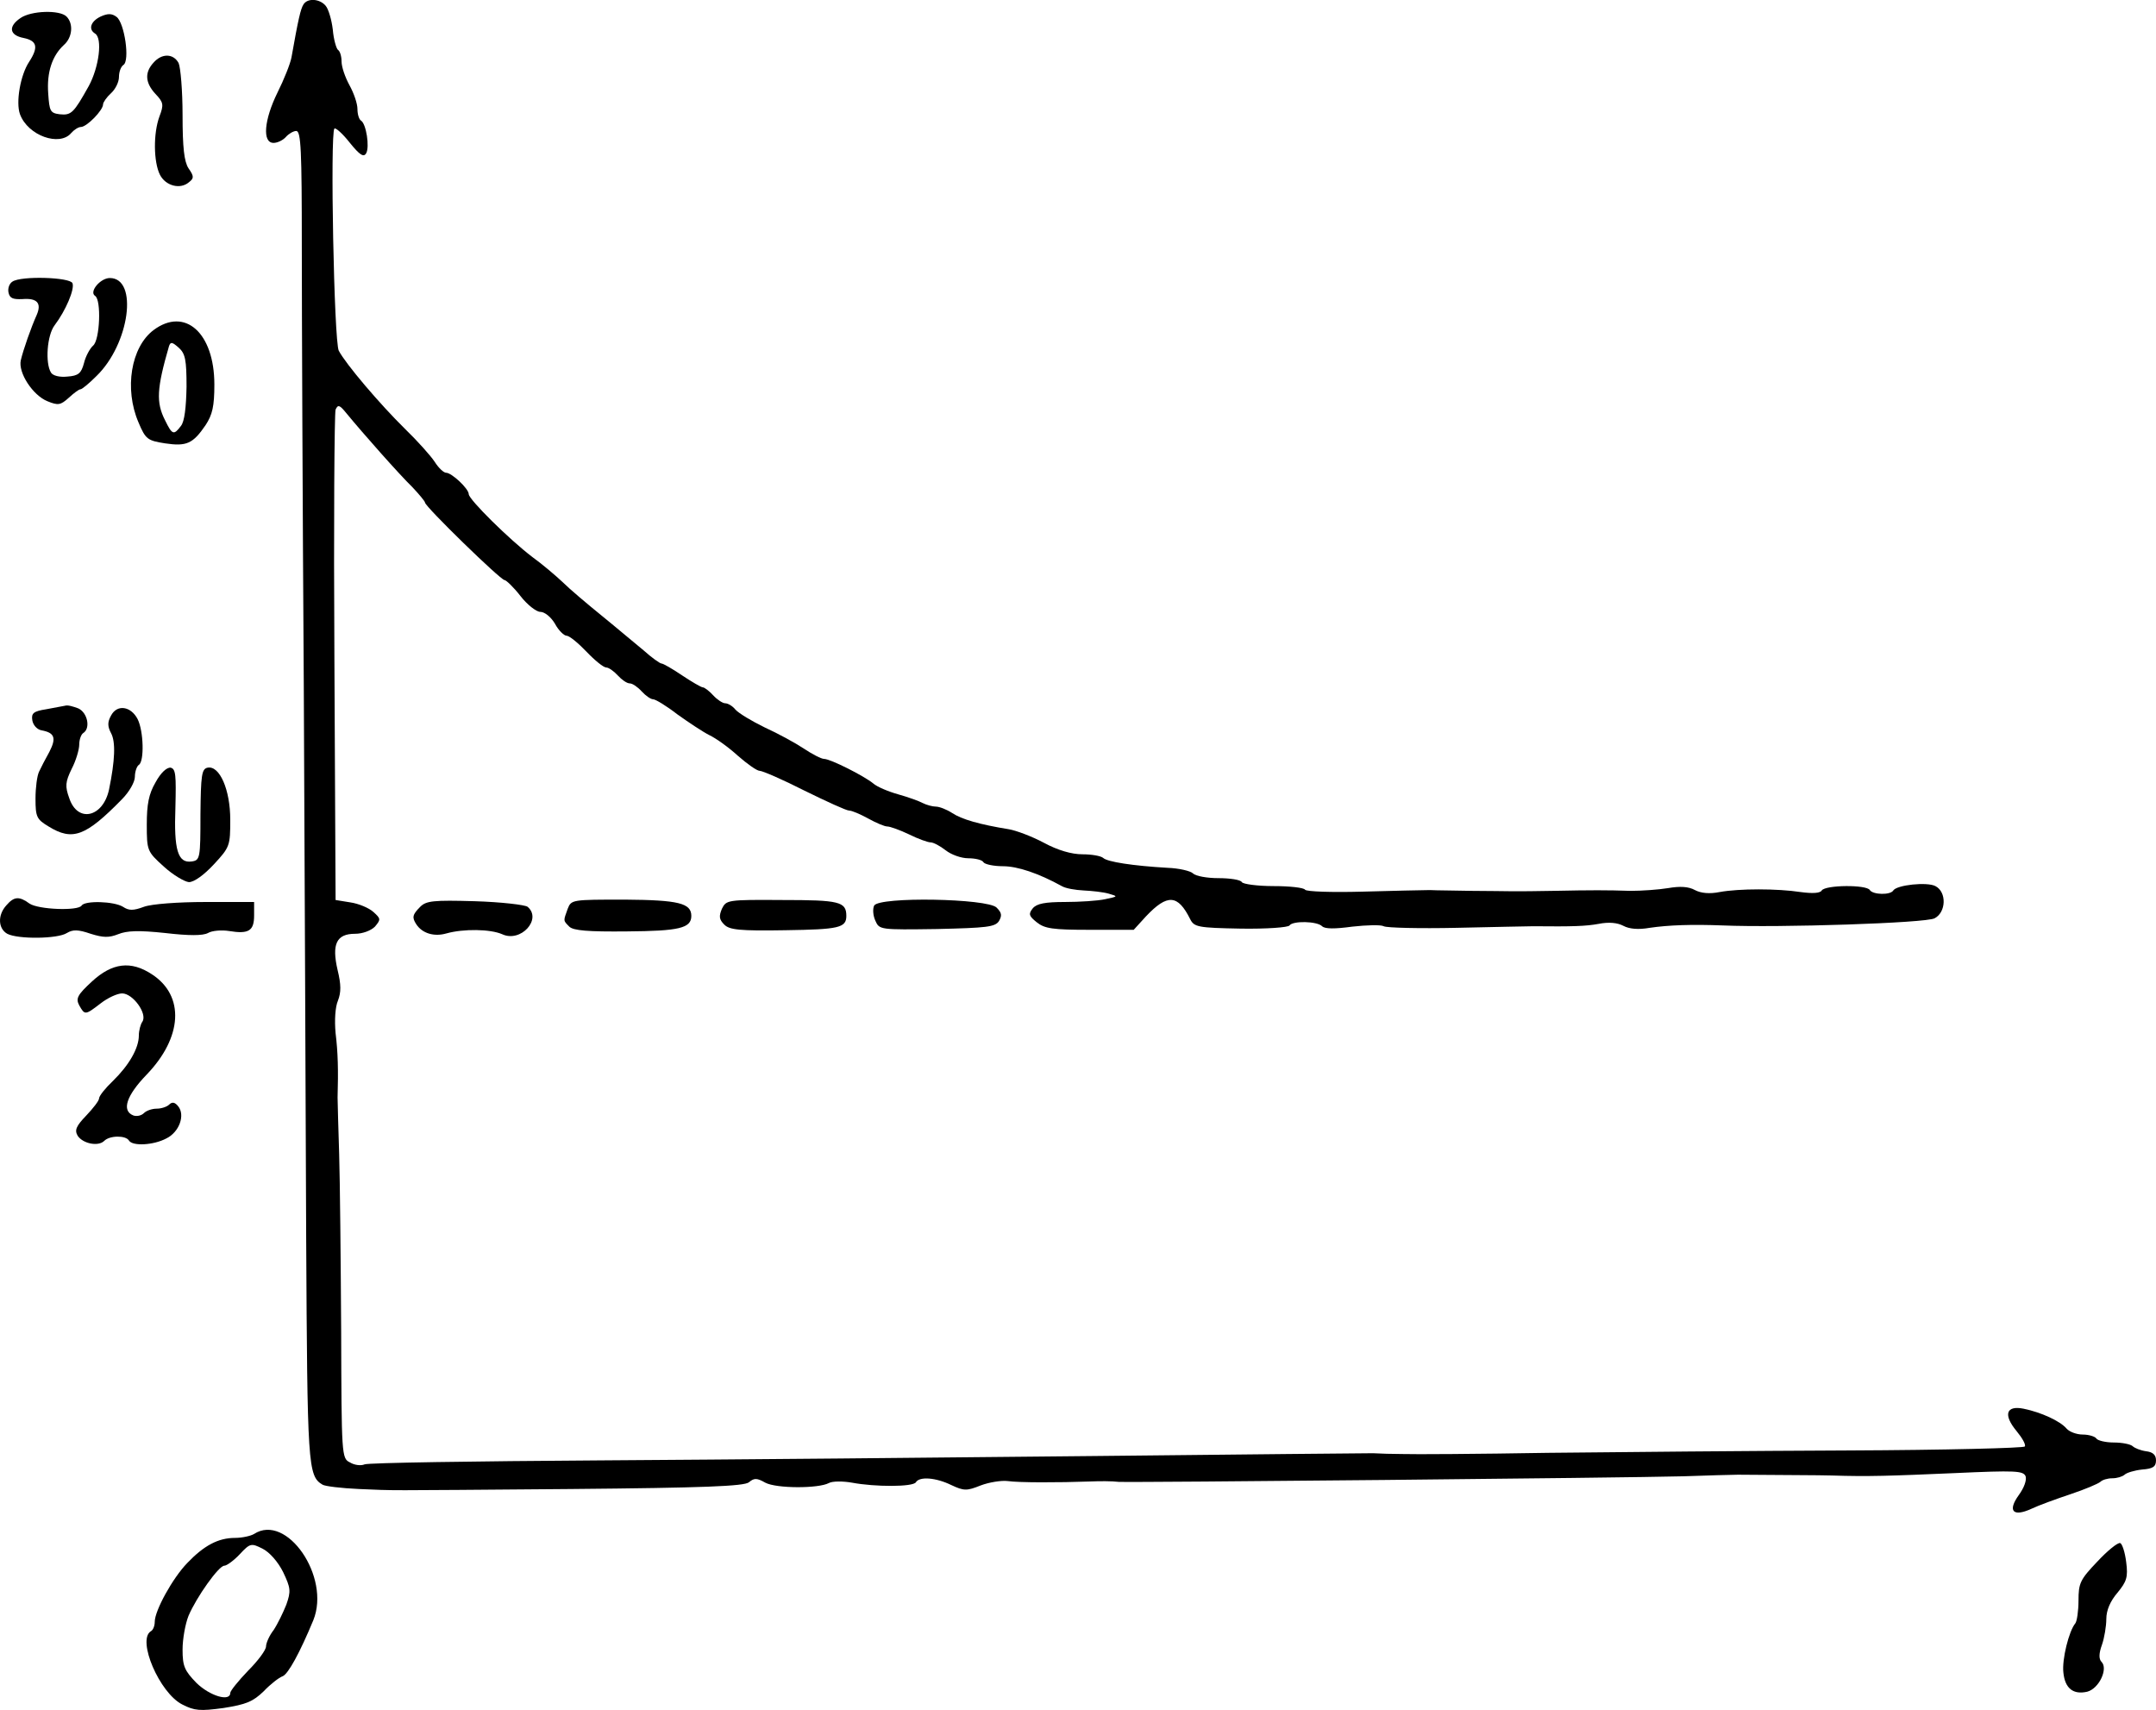 <?xml version="1.0" standalone="no"?>
<!DOCTYPE svg PUBLIC "-//W3C//DTD SVG 20010904//EN"
 "http://www.w3.org/TR/2001/REC-SVG-20010904/DTD/svg10.dtd">
<svg version="1.0" xmlns="http://www.w3.org/2000/svg"
 width="542.432pt" height="430.245pt" viewBox="0 0 542.432 430.245"
 preserveAspectRatio="xMidYMid meet">
<g transform="translate(-37.068,481.955) scale(0.1,-0.1)"
fill="#000000" stroke="none">
<g>
<path d="M1134 4808 c-7 -11 -13 -37 -30 -133 -3 -16 -19 -56 -35 -88 -34 -69
-39 -127 -10 -127 10 0 24 7 31 15 7 8 19 15 26 15 12 0 14 -50 14 -287 0
-159 2 -659 5 -1113 2 -454 5 -1077 6 -1385 3 -572 4 -599 41 -621 6 -4 47 -9
92 -11 101 -4 30 -4 533 0 335 3 436 7 448 17 13 11 20 11 41 -1 28 -15 134
-15 160 -1 9 5 35 5 58 1 58 -11 154 -11 161 1 9 15 50 12 89 -7 32 -15 39
-15 74 -1 21 8 52 13 68 11 28 -4 126 -4 209 -1 22 1 54 1 70 -1 37 -2 1270
10 1420 14 61 2 122 4 138 4 101 -1 207 -1 237 -2 90 -3 147 -1 308 6 154 7
173 6 179 -8 3 -10 -4 -29 -17 -47 -29 -40 -15 -56 31 -35 19 9 63 25 99 37
36 12 69 26 75 31 5 5 18 9 30 9 12 0 25 4 31 9 5 5 25 11 44 13 27 2 35 7 35
23 0 14 -8 21 -25 23 -14 2 -29 8 -34 13 -6 5 -27 9 -47 9 -21 0 -41 5 -44 10
-3 5 -19 10 -34 10 -16 0 -34 7 -41 15 -16 19 -64 41 -108 50 -44 9 -52 -15
-18 -56 14 -17 24 -34 21 -39 -2 -4 -202 -9 -442 -10 -241 -1 -582 -4 -758 -6
-176 -3 -340 -4 -365 -3 -25 0 -58 1 -75 2 -16 0 -331 -3 -700 -7 -368 -4
-929 -9 -1245 -11 -316 -2 -583 -6 -592 -10 -9 -4 -26 -2 -37 5 -21 10 -21 18
-22 333 -1 177 -3 376 -5 442 -2 66 -4 130 -4 143 2 69 1 113 -5 162 -3 32 -1
66 6 82 8 21 8 40 -1 77 -15 65 -3 91 44 91 19 0 40 8 50 18 15 18 15 20 -4
37 -11 10 -37 21 -58 24 l-37 6 -3 609 c-2 335 0 616 3 625 6 13 10 12 27 -9
41 -50 134 -155 166 -186 17 -18 32 -36 32 -39 0 -10 190 -195 200 -195 4 0
23 -18 40 -40 17 -22 40 -40 50 -40 11 0 27 -13 37 -30 9 -17 23 -30 29 -30 7
0 29 -18 50 -40 21 -22 43 -40 50 -40 6 0 19 -9 29 -20 10 -11 23 -20 30 -20
7 0 20 -9 30 -20 10 -11 23 -20 29 -20 6 0 34 -17 61 -38 28 -20 64 -44 80
-52 17 -8 49 -31 72 -52 24 -21 48 -38 55 -38 7 0 58 -22 113 -50 55 -27 105
-50 112 -50 7 0 28 -9 48 -20 20 -11 41 -20 48 -20 7 0 32 -9 55 -20 22 -11
47 -20 54 -20 7 0 24 -9 38 -20 14 -11 39 -20 57 -20 17 0 35 -4 38 -10 3 -5
25 -10 49 -10 37 0 90 -18 148 -50 10 -6 35 -10 55 -11 21 -1 49 -4 63 -8 24
-7 24 -7 -9 -14 -18 -4 -64 -7 -101 -7 -50 0 -71 -4 -81 -16 -11 -14 -10 -19
10 -35 20 -16 40 -19 133 -19 l111 0 31 34 c54 57 80 55 111 -7 10 -20 19 -22
128 -24 64 -1 119 3 122 8 8 12 69 11 82 -2 7 -7 32 -7 76 -1 36 4 72 5 79 1
7 -4 90 -6 183 -4 94 2 180 4 193 4 100 -1 132 0 165 6 25 5 47 3 62 -5 15 -8
38 -10 66 -5 48 7 106 9 184 6 143 -6 512 6 533 18 29 15 31 66 2 81 -21 11
-97 3 -106 -11 -7 -12 -51 -11 -59 1 -8 14 -112 13 -121 -1 -4 -7 -23 -8 -53
-4 -59 9 -155 9 -204 0 -25 -5 -47 -3 -62 5 -16 9 -38 10 -67 5 -24 -4 -67 -7
-95 -7 -61 2 -96 2 -195 0 -40 -1 -86 -1 -103 -1 -16 0 -63 1 -102 1 -40 1
-88 1 -105 2 -18 0 -95 -2 -171 -4 -75 -2 -140 0 -143 5 -3 5 -38 9 -79 9 -41
0 -77 5 -80 10 -3 6 -30 10 -59 10 -28 0 -57 5 -64 12 -6 6 -35 13 -64 14 -87
5 -152 15 -162 25 -6 5 -29 9 -52 9 -27 0 -62 10 -97 29 -30 16 -70 31 -88 34
-74 12 -119 25 -143 41 -14 9 -32 16 -41 16 -8 0 -23 4 -33 9 -9 5 -37 15 -62
22 -25 7 -53 19 -62 27 -23 19 -108 62 -124 62 -7 0 -30 12 -51 26 -21 14 -65
38 -98 53 -33 16 -66 36 -74 45 -7 9 -19 16 -26 16 -6 0 -20 9 -30 20 -10 11
-22 20 -26 20 -4 0 -28 14 -52 30 -25 17 -48 30 -52 30 -4 0 -25 15 -45 33
-21 17 -68 57 -105 87 -37 30 -82 68 -99 85 -17 16 -51 45 -76 63 -59 45 -159
144 -160 158 0 14 -43 54 -57 54 -6 0 -19 12 -29 28 -10 15 -43 52 -74 82 -64
63 -149 163 -167 197 -12 23 -22 547 -11 559 3 3 21 -13 39 -36 25 -31 35 -37
41 -26 9 16 0 74 -13 82 -5 3 -9 16 -9 29 0 14 -9 40 -20 60 -11 20 -20 46
-20 60 0 13 -4 26 -9 29 -4 3 -11 26 -13 51 -3 25 -11 52 -18 60 -15 18 -46
20 -56 3z"/>
</g>
<g>
<path d="M422 4774 c-31 -21 -28 -43 8 -50 34 -7 38 -23 14 -60 -22 -33 -34
-102 -23 -132 20 -54 100 -82 129 -47 7 8 18 15 24 15 15 0 56 42 56 57 0 5 9
18 20 28 11 10 20 28 20 41 0 13 5 26 11 30 17 10 3 106 -17 121 -12 9 -22 9
-40 1 -25 -12 -32 -32 -14 -43 19 -12 10 -84 -16 -132 -38 -68 -44 -74 -73
-71 -24 3 -26 8 -29 52 -4 54 10 95 39 122 22 19 25 54 7 72 -17 17 -89 15
-116 -4z"/>
</g>
<g>
<path d="M757 4662 c-23 -25 -21 -51 5 -79 20 -21 21 -27 10 -56 -16 -43 -15
-115 1 -147 14 -28 51 -38 73 -19 13 10 13 15 -1 35 -11 17 -15 52 -15 134 0
61 -5 120 -10 131 -13 24 -42 25 -63 1z"/>
</g>
<g>
<path d="M402 4111 c-8 -5 -12 -17 -10 -27 3 -15 11 -18 35 -17 37 3 49 -10
36 -40 -14 -31 -34 -88 -40 -114 -7 -31 30 -88 67 -103 27 -11 33 -10 54 9 12
11 25 21 29 21 4 0 22 15 40 33 84 81 106 247 34 247 -24 0 -53 -35 -37 -45
16 -10 12 -111 -5 -125 -8 -7 -19 -27 -23 -44 -7 -26 -14 -32 -42 -34 -19 -2
-36 2 -41 10 -15 24 -10 94 9 119 28 37 51 91 45 106 -6 15 -129 19 -151 4z"/>
</g>
<g>
<path d="M757 3989 c-57 -43 -74 -148 -38 -232 18 -43 23 -46 67 -53 54 -8 70
-1 102 46 17 26 22 47 22 102 0 130 -74 196 -153 137z m83 -143 c-1 -51 -5
-87 -14 -98 -18 -24 -22 -23 -40 14 -23 45 -21 80 10 187 4 11 8 10 24 -4 17
-15 20 -31 20 -99z"/>
</g>
<g>
<path d="M535 3044 c-5 -1 -27 -5 -48 -9 -32 -5 -38 -10 -35 -28 2 -12 12 -23
23 -25 33 -6 38 -19 20 -54 -10 -18 -22 -41 -26 -50 -5 -10 -9 -40 -9 -68 0
-46 3 -52 33 -70 60 -37 93 -25 184 68 19 19 33 44 33 57 0 13 5 27 10 30 14
9 12 85 -3 115 -17 33 -52 38 -67 9 -9 -16 -9 -27 0 -44 12 -22 10 -69 -5
-142 -15 -70 -79 -85 -100 -22 -11 30 -10 41 6 74 11 21 19 49 19 61 0 13 5
26 10 29 19 12 11 51 -12 62 -13 5 -27 9 -33 7z"/>
</g>
<g>
<path d="M762 2851 c-17 -29 -22 -55 -22 -106 0 -66 1 -68 43 -106 23 -21 52
-38 63 -39 13 0 38 18 63 45 40 43 41 47 41 112 0 76 -27 137 -57 131 -15 -3
-17 -19 -18 -118 0 -110 -1 -115 -22 -118 -35 -5 -45 29 -41 136 2 81 1 97
-12 100 -10 1 -25 -13 -38 -37z"/>
</g>
<g>
<path d="M387 2542 c-23 -25 -21 -59 2 -72 27 -14 127 -13 150 2 15 9 28 9 60
-2 32 -10 46 -10 69 -1 22 9 52 10 118 3 60 -7 95 -7 108 0 10 6 34 8 53 5 49
-8 63 0 63 39 l0 34 -122 0 c-70 0 -136 -5 -155 -12 -27 -10 -38 -10 -53 0
-23 14 -96 16 -104 3 -9 -14 -109 -10 -131 5 -26 19 -39 18 -58 -4z"/>
</g>
<g>
<path d="M1428 2538 c-20 -20 -21 -27 -10 -44 15 -23 45 -32 76 -23 43 12 110
11 140 -2 47 -22 101 38 64 69 -7 5 -67 12 -133 14 -104 3 -122 1 -137 -14z"/>
</g>
<g>
<path d="M1799 2533 c-11 -31 -12 -29 4 -45 10 -10 48 -13 145 -12 131 1 162
8 162 39 0 32 -32 40 -167 41 -133 0 -135 0 -144 -23z"/>
</g>
<g>
<path d="M2187 2533 c-8 -19 -7 -27 6 -40 13 -13 38 -16 154 -14 134 2 153 6
153 36 0 36 -18 40 -161 40 -139 1 -141 0 -152 -22z"/>
</g>
<g>
<path d="M2570 2541 c-4 -8 -3 -25 3 -38 10 -23 12 -23 155 -21 125 3 146 5
156 20 8 14 7 21 -6 34 -23 23 -295 28 -308 5z"/>
</g>
<g>
<path d="M602 2350 c-37 -34 -41 -43 -32 -60 14 -25 15 -25 54 5 18 14 42 25
54 25 27 0 64 -51 51 -71 -5 -7 -9 -23 -9 -35 0 -32 -25 -75 -65 -114 -19 -18
-35 -38 -35 -44 0 -6 -15 -25 -32 -43 -26 -27 -30 -37 -22 -51 13 -20 52 -28
67 -13 14 14 54 14 62 1 9 -15 62 -12 94 5 33 16 48 59 30 81 -8 10 -15 12
-23 4 -5 -5 -19 -10 -31 -10 -12 0 -26 -5 -32 -11 -7 -7 -19 -9 -27 -6 -30 12
-17 50 33 102 91 94 97 199 14 253 -53 35 -100 29 -151 -18z"/>
</g>
<g>
<path d="M1010 960 c-8 -5 -30 -10 -48 -10 -42 0 -78 -19 -120 -63 -37 -38
-82 -120 -82 -148 0 -10 -4 -21 -10 -24 -35 -22 22 -155 79 -184 31 -16 45
-17 104 -9 57 9 74 16 101 42 17 18 39 35 48 38 14 6 43 59 77 141 44 109 -67
270 -149 217z m73 -96 c19 -40 20 -48 8 -82 -8 -20 -22 -49 -32 -64 -11 -14
-19 -33 -19 -41 0 -9 -20 -36 -45 -61 -25 -26 -45 -51 -45 -56 0 -23 -51 -8
-85 25 -30 31 -35 42 -35 84 0 27 7 65 15 85 20 47 76 126 90 126 6 0 24 13
39 29 26 28 29 28 57 14 18 -9 39 -33 52 -59z"/>
</g>
<g>
<path d="M5647 890 c-43 -45 -47 -54 -47 -98 0 -26 -4 -52 -8 -57 -16 -19 -34
-91 -30 -124 4 -40 25 -56 60 -48 30 8 53 58 36 75 -7 7 -7 21 1 43 6 17 11
47 11 65 0 22 10 45 28 66 23 28 27 39 22 77 -3 25 -10 46 -15 48 -6 2 -32
-19 -58 -47z"/>
</g>
</g>
</svg>
